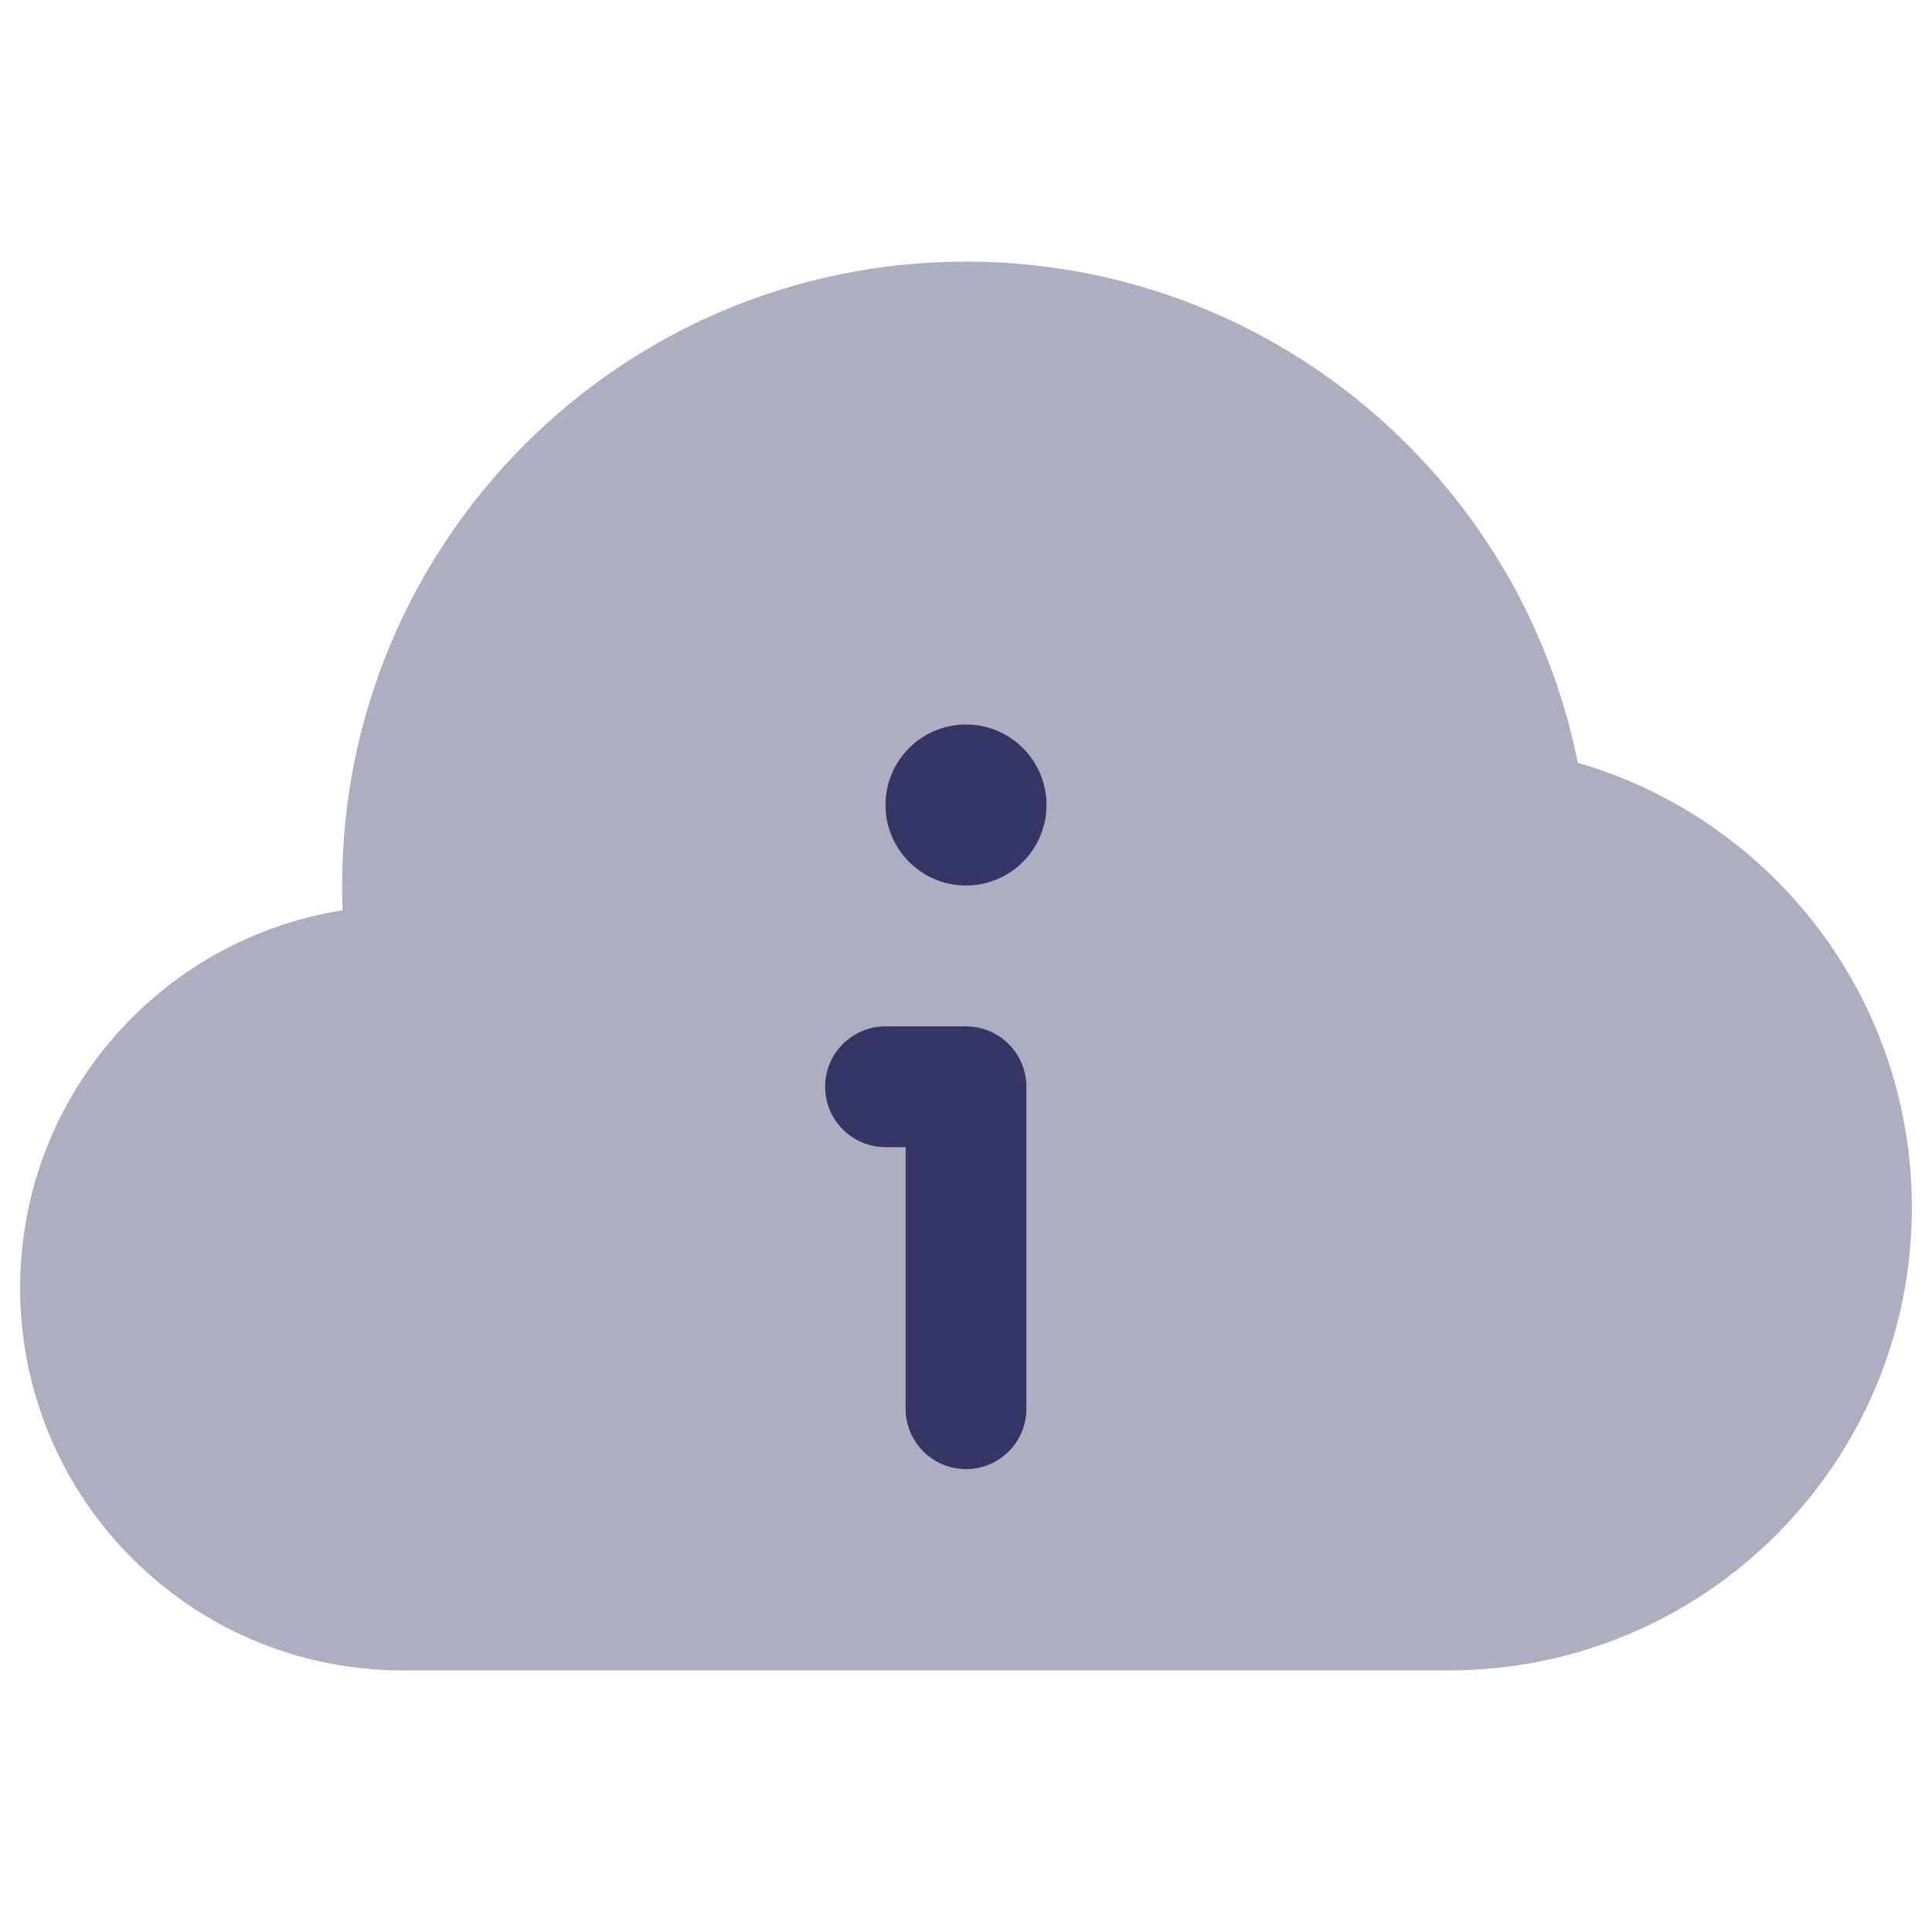 <svg width="24" height="24" viewBox="0 0 24 24" fill="none" xmlns="http://www.w3.org/2000/svg">
<path opacity="0.4" d="M12 3.25C7.72 3.25 4.25 6.72 4.25 11C4.25 11.103 4.252 11.206 4.256 11.308C1.986 11.665 0.25 13.63 0.25 16C0.25 18.623 2.377 20.75 5 20.75H18C21.176 20.75 23.75 18.176 23.75 15C23.75 12.379 21.997 10.169 19.6 9.476C18.892 5.925 15.759 3.25 12 3.25Z" fill="#353566"/>
<path d="M12 9C11.448 9 11 9.448 11 10C11 10.552 11.448 11 12 11C12.552 11 13 10.552 13 10C13 9.448 12.552 9 12 9Z" fill="#353566"/>
<path d="M11 12.75C10.586 12.75 10.25 13.086 10.25 13.5C10.25 13.914 10.586 14.25 11 14.25H11.25L11.25 17.5C11.25 17.914 11.586 18.25 12 18.25C12.414 18.25 12.75 17.914 12.75 17.5L12.75 13.5C12.75 13.086 12.414 12.75 12 12.75L11 12.75Z" fill="#353566"/>
</svg>
